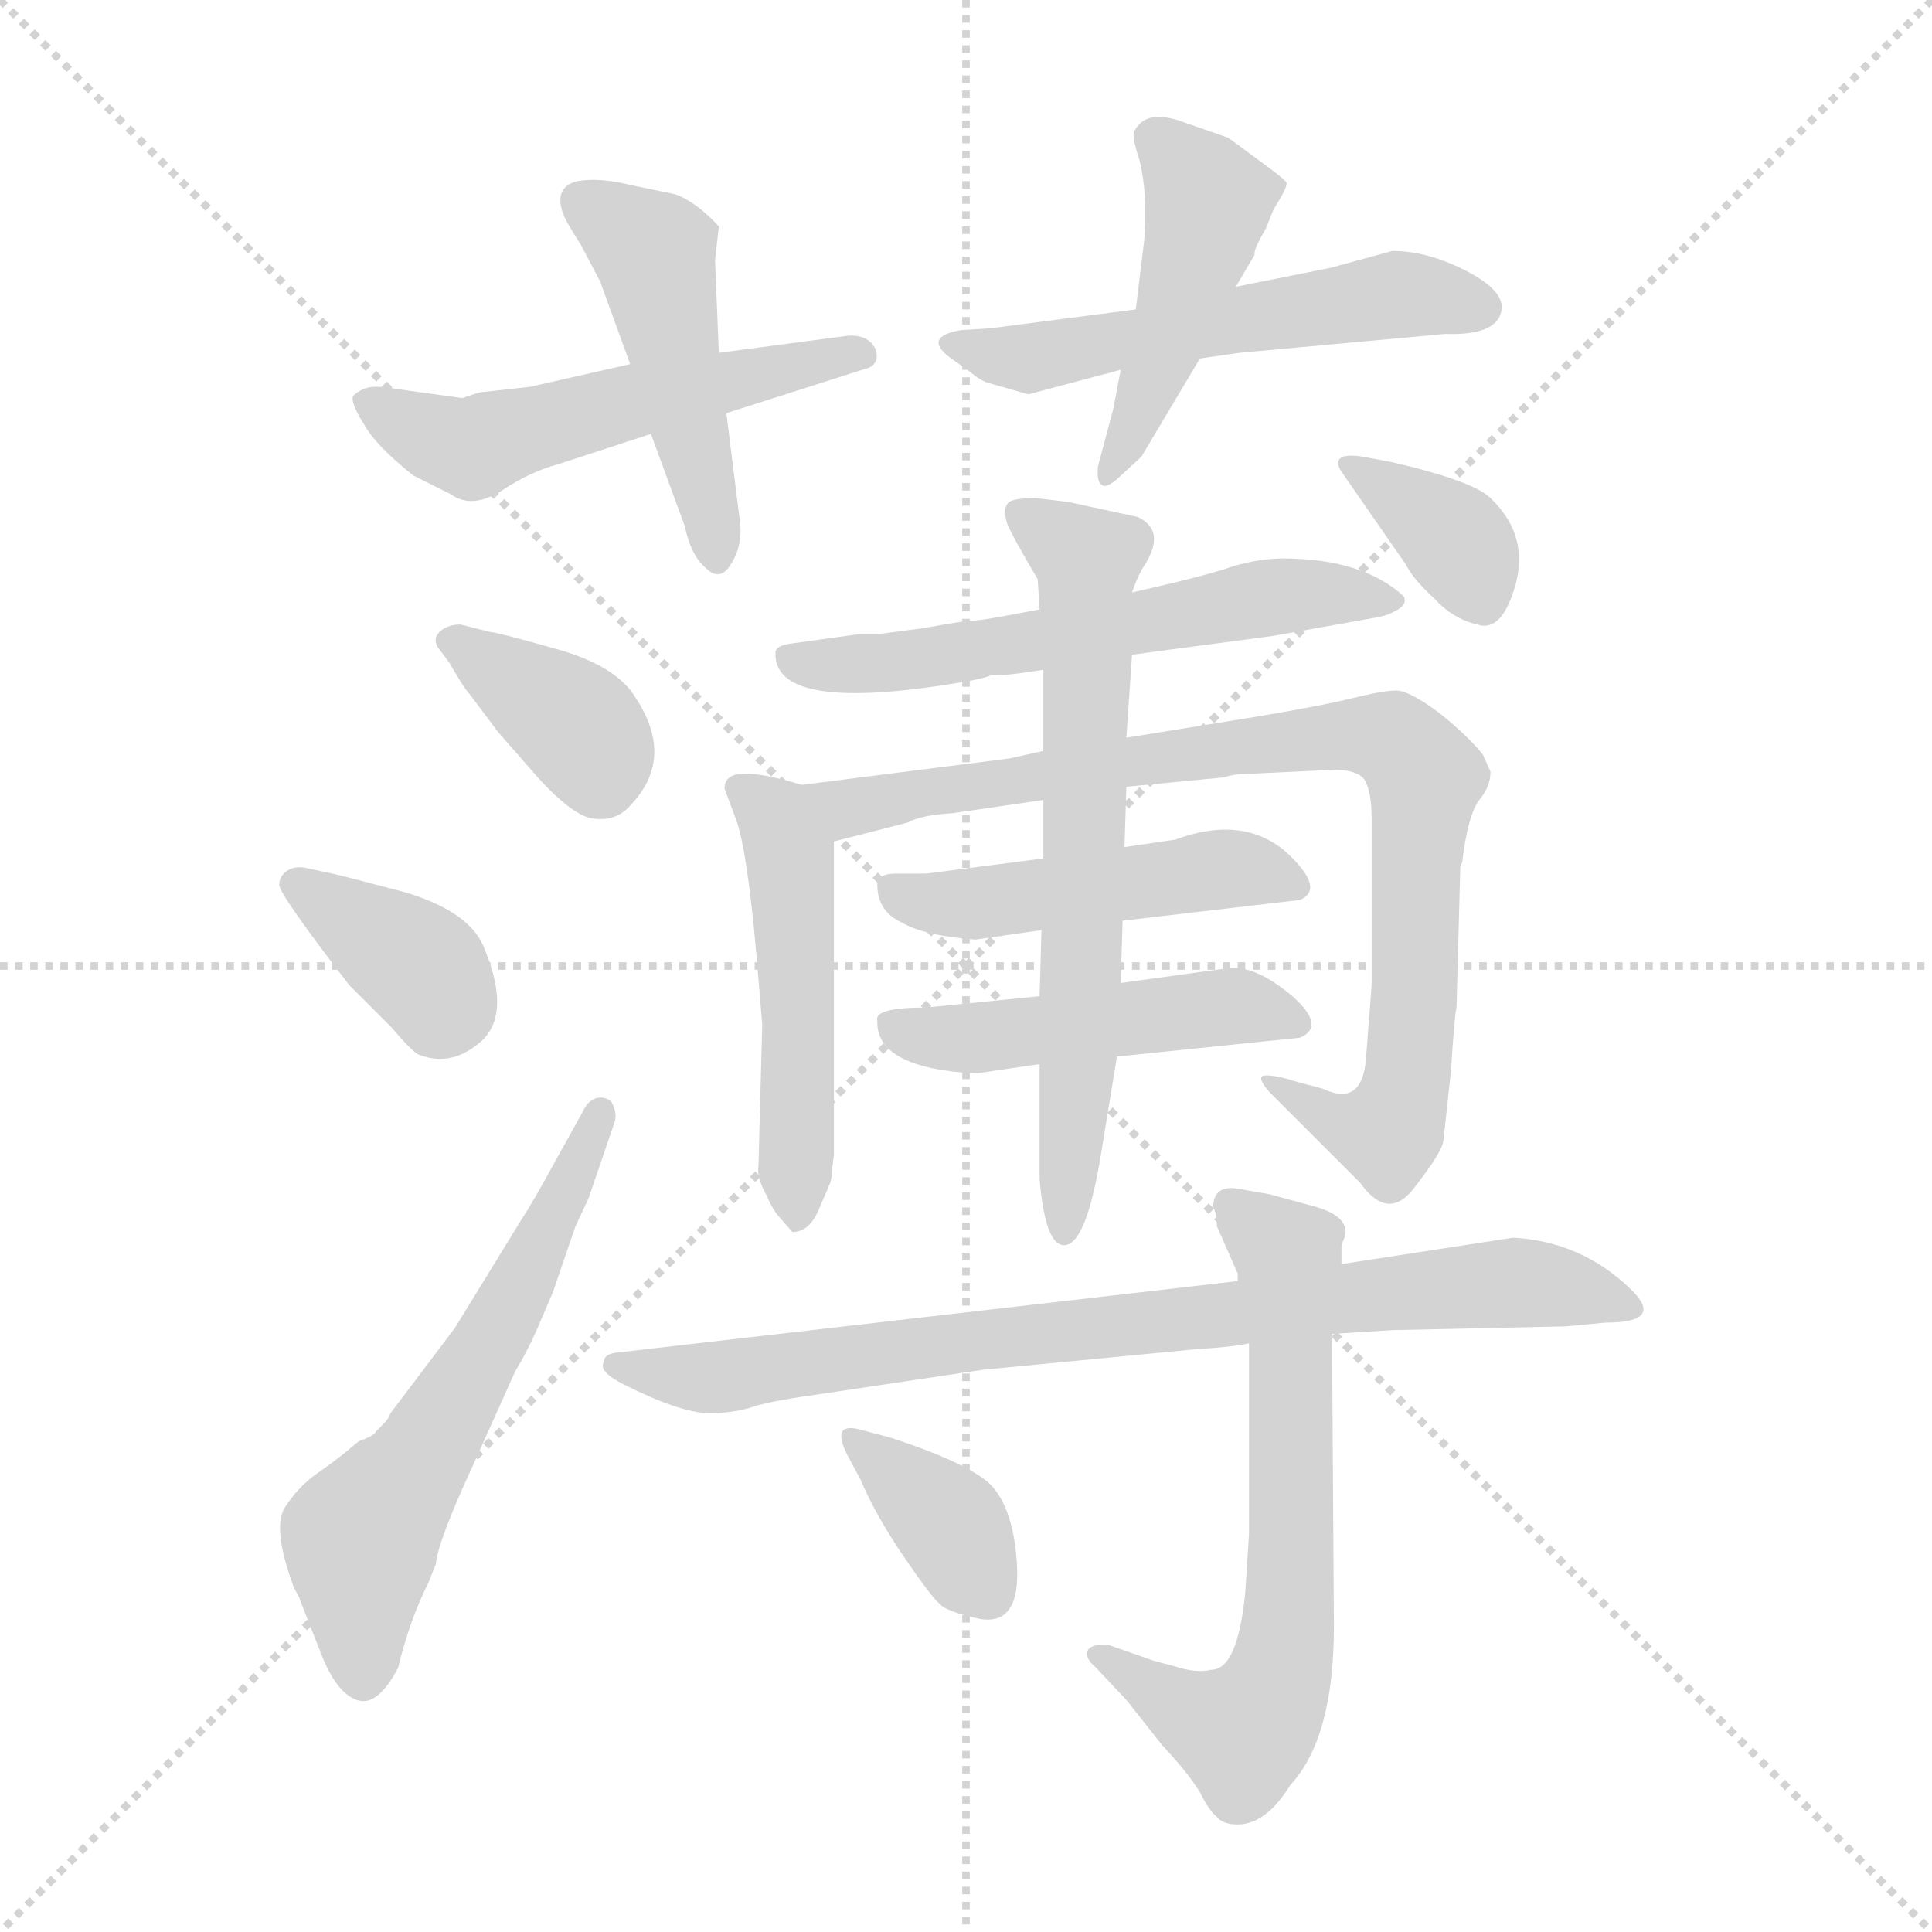 <svg xmlns="http://www.w3.org/2000/svg" version="1.1" viewBox="0 0 1024 1024">
  <g stroke="lightgray" stroke-dasharray="1,1" stroke-width="1" transform="scale(4, 4)">
    <line x1="0" y1="0" x2="256" y2="256" />
    <line x1="256" y1="0" x2="0" y2="256" />
    <line x1="128" y1="0" x2="128" y2="256" />
    <line x1="0" y1="128" x2="256" y2="128" />
  </g>
  <g transform="scale(1.0, -1.0) translate(0.0, -823.00)">
    <style type="text/css">
      
        @keyframes keyframes0 {
          from {
            stroke: blue;
            stroke-dashoffset: 529;
            stroke-width: 128;
          }
          63% {
            animation-timing-function: step-end;
            stroke: blue;
            stroke-dashoffset: 0;
            stroke-width: 128;
          }
          to {
            stroke: black;
            stroke-width: 1024;
          }
        }
        #make-me-a-hanzi-animation-0 {
          animation: keyframes0 0.681s both;
          animation-delay: 0s;
          animation-timing-function: linear;
        }
      
        @keyframes keyframes1 {
          from {
            stroke: blue;
            stroke-dashoffset: 463;
            stroke-width: 128;
          }
          60% {
            animation-timing-function: step-end;
            stroke: blue;
            stroke-dashoffset: 0;
            stroke-width: 128;
          }
          to {
            stroke: black;
            stroke-width: 1024;
          }
        }
        #make-me-a-hanzi-animation-1 {
          animation: keyframes1 0.627s both;
          animation-delay: 0.681s;
          animation-timing-function: linear;
        }
      
        @keyframes keyframes2 {
          from {
            stroke: blue;
            stroke-dashoffset: 538;
            stroke-width: 128;
          }
          64% {
            animation-timing-function: step-end;
            stroke: blue;
            stroke-dashoffset: 0;
            stroke-width: 128;
          }
          to {
            stroke: black;
            stroke-width: 1024;
          }
        }
        #make-me-a-hanzi-animation-2 {
          animation: keyframes2 0.688s both;
          animation-delay: 1.307s;
          animation-timing-function: linear;
        }
      
        @keyframes keyframes3 {
          from {
            stroke: blue;
            stroke-dashoffset: 452;
            stroke-width: 128;
          }
          60% {
            animation-timing-function: step-end;
            stroke: blue;
            stroke-dashoffset: 0;
            stroke-width: 128;
          }
          to {
            stroke: black;
            stroke-width: 1024;
          }
        }
        #make-me-a-hanzi-animation-3 {
          animation: keyframes3 0.618s both;
          animation-delay: 1.995s;
          animation-timing-function: linear;
        }
      
        @keyframes keyframes4 {
          from {
            stroke: blue;
            stroke-dashoffset: 367;
            stroke-width: 128;
          }
          54% {
            animation-timing-function: step-end;
            stroke: blue;
            stroke-dashoffset: 0;
            stroke-width: 128;
          }
          to {
            stroke: black;
            stroke-width: 1024;
          }
        }
        #make-me-a-hanzi-animation-4 {
          animation: keyframes4 0.549s both;
          animation-delay: 2.613s;
          animation-timing-function: linear;
        }
      
        @keyframes keyframes5 {
          from {
            stroke: blue;
            stroke-dashoffset: 369;
            stroke-width: 128;
          }
          55% {
            animation-timing-function: step-end;
            stroke: blue;
            stroke-dashoffset: 0;
            stroke-width: 128;
          }
          to {
            stroke: black;
            stroke-width: 1024;
          }
        }
        #make-me-a-hanzi-animation-5 {
          animation: keyframes5 0.55s both;
          animation-delay: 3.162s;
          animation-timing-function: linear;
        }
      
        @keyframes keyframes6 {
          from {
            stroke: blue;
            stroke-dashoffset: 587;
            stroke-width: 128;
          }
          66% {
            animation-timing-function: step-end;
            stroke: blue;
            stroke-dashoffset: 0;
            stroke-width: 128;
          }
          to {
            stroke: black;
            stroke-width: 1024;
          }
        }
        #make-me-a-hanzi-animation-6 {
          animation: keyframes6 0.728s both;
          animation-delay: 3.712s;
          animation-timing-function: linear;
        }
      
        @keyframes keyframes7 {
          from {
            stroke: blue;
            stroke-dashoffset: 576;
            stroke-width: 128;
          }
          65% {
            animation-timing-function: step-end;
            stroke: blue;
            stroke-dashoffset: 0;
            stroke-width: 128;
          }
          to {
            stroke: black;
            stroke-width: 1024;
          }
        }
        #make-me-a-hanzi-animation-7 {
          animation: keyframes7 0.719s both;
          animation-delay: 4.44s;
          animation-timing-function: linear;
        }
      
        @keyframes keyframes8 {
          from {
            stroke: blue;
            stroke-dashoffset: 493;
            stroke-width: 128;
          }
          62% {
            animation-timing-function: step-end;
            stroke: blue;
            stroke-dashoffset: 0;
            stroke-width: 128;
          }
          to {
            stroke: black;
            stroke-width: 1024;
          }
        }
        #make-me-a-hanzi-animation-8 {
          animation: keyframes8 0.651s both;
          animation-delay: 5.158s;
          animation-timing-function: linear;
        }
      
        @keyframes keyframes9 {
          from {
            stroke: blue;
            stroke-dashoffset: 848;
            stroke-width: 128;
          }
          73% {
            animation-timing-function: step-end;
            stroke: blue;
            stroke-dashoffset: 0;
            stroke-width: 128;
          }
          to {
            stroke: black;
            stroke-width: 1024;
          }
        }
        #make-me-a-hanzi-animation-9 {
          animation: keyframes9 0.94s both;
          animation-delay: 5.81s;
          animation-timing-function: linear;
        }
      
        @keyframes keyframes10 {
          from {
            stroke: blue;
            stroke-dashoffset: 465;
            stroke-width: 128;
          }
          60% {
            animation-timing-function: step-end;
            stroke: blue;
            stroke-dashoffset: 0;
            stroke-width: 128;
          }
          to {
            stroke: black;
            stroke-width: 1024;
          }
        }
        #make-me-a-hanzi-animation-10 {
          animation: keyframes10 0.628s both;
          animation-delay: 6.75s;
          animation-timing-function: linear;
        }
      
        @keyframes keyframes11 {
          from {
            stroke: blue;
            stroke-dashoffset: 468;
            stroke-width: 128;
          }
          60% {
            animation-timing-function: step-end;
            stroke: blue;
            stroke-dashoffset: 0;
            stroke-width: 128;
          }
          to {
            stroke: black;
            stroke-width: 1024;
          }
        }
        #make-me-a-hanzi-animation-11 {
          animation: keyframes11 0.631s both;
          animation-delay: 7.378s;
          animation-timing-function: linear;
        }
      
        @keyframes keyframes12 {
          from {
            stroke: blue;
            stroke-dashoffset: 652;
            stroke-width: 128;
          }
          68% {
            animation-timing-function: step-end;
            stroke: blue;
            stroke-dashoffset: 0;
            stroke-width: 128;
          }
          to {
            stroke: black;
            stroke-width: 1024;
          }
        }
        #make-me-a-hanzi-animation-12 {
          animation: keyframes12 0.781s both;
          animation-delay: 8.009s;
          animation-timing-function: linear;
        }
      
        @keyframes keyframes13 {
          from {
            stroke: blue;
            stroke-dashoffset: 354;
            stroke-width: 128;
          }
          54% {
            animation-timing-function: step-end;
            stroke: blue;
            stroke-dashoffset: 0;
            stroke-width: 128;
          }
          to {
            stroke: black;
            stroke-width: 1024;
          }
        }
        #make-me-a-hanzi-animation-13 {
          animation: keyframes13 0.538s both;
          animation-delay: 8.79s;
          animation-timing-function: linear;
        }
      
        @keyframes keyframes14 {
          from {
            stroke: blue;
            stroke-dashoffset: 795;
            stroke-width: 128;
          }
          72% {
            animation-timing-function: step-end;
            stroke: blue;
            stroke-dashoffset: 0;
            stroke-width: 128;
          }
          to {
            stroke: black;
            stroke-width: 1024;
          }
        }
        #make-me-a-hanzi-animation-14 {
          animation: keyframes14 0.897s both;
          animation-delay: 9.328s;
          animation-timing-function: linear;
        }
      
        @keyframes keyframes15 {
          from {
            stroke: blue;
            stroke-dashoffset: 642;
            stroke-width: 128;
          }
          68% {
            animation-timing-function: step-end;
            stroke: blue;
            stroke-dashoffset: 0;
            stroke-width: 128;
          }
          to {
            stroke: black;
            stroke-width: 1024;
          }
        }
        #make-me-a-hanzi-animation-15 {
          animation: keyframes15 0.772s both;
          animation-delay: 10.225s;
          animation-timing-function: linear;
        }
      
        @keyframes keyframes16 {
          from {
            stroke: blue;
            stroke-dashoffset: 353;
            stroke-width: 128;
          }
          53% {
            animation-timing-function: step-end;
            stroke: blue;
            stroke-dashoffset: 0;
            stroke-width: 128;
          }
          to {
            stroke: black;
            stroke-width: 1024;
          }
        }
        #make-me-a-hanzi-animation-16 {
          animation: keyframes16 0.537s both;
          animation-delay: 10.997s;
          animation-timing-function: linear;
        }
      
    </style>
    
      <path d="M 296 577 L 345 593 L 385 604 L 457 627 Q 467 629 464 638 Q 460 646 449 645 L 381 636 L 334 630 L 281 618 L 254 615 L 245 612 L 209 617 Q 206 618 199 618 Q 192 618 187 613 Q 186 609 193 598 Q 199 587 219 571 L 239 561 Q 250 553 266 563 Q 281 573 296 577 Z" fill="lightgray" />
    
      <path d="M 345 593 L 363 544 Q 366 529 374 522 Q 382 514 388 525 Q 394 535 392 548 L 385 604 L 381 636 L 379 685 L 381 703 Q 369 716 358 720 L 334 725 Q 318 729 306 727 Q 294 724 298 711 Q 299 707 308 693 L 318 674 L 334 630 L 345 593 Z" fill="lightgray" />
    
      <path d="M 796 660 Q 796 670 776 680 Q 756 690 738 690 L 705 681 L 655 671 L 602 659 L 525 649 L 509 648 Q 487 644 507 631 L 514 626 Q 520 621 524 620 L 545 614 L 594 627 L 636 633 L 657 636 L 766 646 Q 795 645 796 660 Z" fill="lightgray" />
    
      <path d="M 655 671 L 665 688 Q 664 690 671 702 L 675 712 Q 682 723 682 726 Q 681 728 670 736 L 651 750 L 628 758 Q 607 766 601 753 Q 600 750 604 738 Q 607 725 607 712 Q 607 698 606 692 L 602 659 L 594 627 L 590 606 L 582 576 Q 581 568 584 566 Q 586 564 592 569 L 605 581 L 636 633 L 655 671 Z" fill="lightgray" />
    
      <path d="M 260 488 L 244 492 Q 238 492 234 489 Q 229 485 232 480 L 238 472 Q 246 458 249 455 L 264 435 L 285 411 Q 305 389 316 389 Q 327 388 334 396 Q 358 421 337 453 Q 327 470 295 479 Q 263 488 260 488 Z" fill="lightgray" />
    
      <path d="M 176 360 L 162 363 Q 157 364 153 362 Q 148 359 148 354 Q 148 349 185 301 L 207 279 Q 219 265 222 264 Q 240 257 256 272 Q 271 287 256 322 Q 248 340 215 350 Q 181 359 176 360 Z" fill="lightgray" />
    
      <path d="M 241 119 L 207 74 Q 206 71 203 68 L 199 64 Q 199 63 195 61 L 190 59 L 184 54 Q 178 49 168 42 Q 158 35 151 24 Q 144 13 156 -19 Q 159 -24 159 -25 L 170 -53 Q 178 -74 189 -78 Q 200 -82 211 -61 Q 217 -36 227 -16 L 231 -6 Q 232 6 251 47 L 273 96 Q 279 106 284 117 L 293 138 L 305 173 L 312 188 L 326 229 Q 327 234 324 239 Q 321 242 316 241 Q 311 239 309 234 L 294 207 Q 282 185 276 176 L 241 119 Z" fill="lightgray" />
    
      <path d="M 551 500 L 535 497 Q 519 494 515 494 Q 511 494 489 490 L 466 487 L 456 487 L 420 482 Q 411 481 411 477 Q 410 446 501 460 Q 521 463 525 465 L 527 465 Q 534 465 553 468 L 600 476 L 675 486 L 731 496 Q 736 497 741 500 Q 746 503 744 507 Q 722 527 680 527 Q 668 527 654 523 Q 640 518 600 509 L 551 500 Z" fill="lightgray" />
    
      <path d="M 425 407 Q 405 413 395 413 Q 384 413 384 405 L 390 389 Q 396 373 401 316 L 404 280 L 402 205 Q 401 199 406 190 Q 410 181 413 178 L 420 170 Q 429 170 434 182 L 440 196 Q 441 199 441 203 L 442 211 L 442 377 C 442 402 442 402 425 407 Z" fill="lightgray" />
    
      <path d="M 553 425 L 535 421 L 425 407 C 395 403 413 370 442 377 L 481 387 Q 488 391 505 392 L 553 399 L 597 406 L 649 411 Q 654 413 665 413 L 707 415 Q 719 415 723 410 Q 727 404 727 389 L 727 301 L 724 262 Q 722 236 701 246 L 686 250 Q 677 253 671 253 Q 665 253 673 244 L 721 196 Q 736 175 750 194 Q 764 212 765 218 L 769 255 Q 771 286 772 289 L 774 364 L 775 366 Q 778 391 784 399 Q 790 406 790 414 L 786 423 Q 778 433 763 445 Q 747 457 740 457 Q 733 457 717 453 Q 701 449 665 443 L 597 432 L 553 425 Z" fill="lightgray" />
    
      <path d="M 553 368 L 491 360 L 475 360 Q 465 360 465 354 Q 465 340 478 334 Q 490 327 517 325 L 552 330 L 595 335 L 689 346 Q 703 352 681 372 Q 658 391 623 378 L 596 374 L 553 368 Z" fill="lightgray" />
    
      <path d="M 551 295 L 491 289 Q 463 289 465 282 Q 464 257 517 254 L 551 259 L 592 263 L 689 273 Q 703 279 685 295 Q 666 311 652 310 L 594 302 L 551 295 Z" fill="lightgray" />
    
      <path d="M 603 549 L 566 557 L 549 559 Q 538 559 535 557 Q 531 554 534 545 Q 537 538 550 516 L 551 500 L 553 468 L 553 425 L 553 399 L 553 368 L 552 330 L 551 295 L 551 259 L 551 198 Q 554 163 564 163 Q 576 163 584 214 L 592 263 L 594 302 L 595 335 L 596 374 L 597 406 L 597 432 L 600 476 L 600 509 Q 603 518 607 524 Q 618 542 603 549 Z" fill="lightgray" />
    
      <path d="M 738 578 L 722 581 Q 716 582 712 581 Q 707 579 711 573 L 745 524 Q 749 516 760 506 Q 770 495 783 492 Q 795 488 802 509 Q 812 538 790 559 Q 781 568 738 578 Z" fill="lightgray" />
    
      <path d="M 656 144 L 326 106 Q 320 105 320 101 Q 317 96 331 89 Q 361 74 376 74 Q 390 74 401 78 Q 412 81 434 84 L 521 97 L 635 108 Q 653 109 662 111 L 706 116 L 738 118 L 830 120 L 851 122 Q 883 122 864 140 Q 838 165 802 167 L 711 153 L 656 144 Z" fill="lightgray" />
    
      <path d="M 662 111 L 662 10 L 660 -21 Q 656 -62 642 -62 Q 634 -64 622 -60 Q 610 -57 608 -56 L 588 -49 Q 580 -48 577 -51 Q 574 -55 581 -61 L 597 -78 L 616 -102 Q 630 -117 636 -127 Q 641 -137 645 -140 Q 648 -144 656 -144 Q 671 -144 684 -123 Q 707 -98 707 -39 L 706 116 L 711 153 L 711 163 L 713 168 Q 715 179 695 184 L 673 190 L 656 193 Q 643 195 643 183 Q 645 180 645 173 L 656 148 L 656 144 L 662 111 Z" fill="lightgray" />
    
      <path d="M 523 38 Q 509 49 472 61 L 457 65 Q 440 70 449 52 L 456 39 Q 464 20 479 -2 Q 494 -24 498 -27 Q 501 -31 519 -35 Q 541 -39 539 -6 Q 537 26 523 38 Z" fill="lightgray" />
    
    
      <clipPath id="make-me-a-hanzi-clip-0">
        <path d="M 296 577 L 345 593 L 385 604 L 457 627 Q 467 629 464 638 Q 460 646 449 645 L 381 636 L 334 630 L 281 618 L 254 615 L 245 612 L 209 617 Q 206 618 199 618 Q 192 618 187 613 Q 186 609 193 598 Q 199 587 219 571 L 239 561 Q 250 553 266 563 Q 281 573 296 577 Z" />
      </clipPath>
      <path clip-path="url(#make-me-a-hanzi-clip-0)" d="M 195 611 L 251 585 L 344 613 L 456 636" fill="none" id="make-me-a-hanzi-animation-0" stroke-dasharray="401 802" stroke-linecap="round" />
    
      <clipPath id="make-me-a-hanzi-clip-1">
        <path d="M 345 593 L 363 544 Q 366 529 374 522 Q 382 514 388 525 Q 394 535 392 548 L 385 604 L 381 636 L 379 685 L 381 703 Q 369 716 358 720 L 334 725 Q 318 729 306 727 Q 294 724 298 711 Q 299 707 308 693 L 318 674 L 334 630 L 345 593 Z" />
      </clipPath>
      <path clip-path="url(#make-me-a-hanzi-clip-1)" d="M 308 716 L 347 689 L 379 533" fill="none" id="make-me-a-hanzi-animation-1" stroke-dasharray="335 670" stroke-linecap="round" />
    
      <clipPath id="make-me-a-hanzi-clip-2">
        <path d="M 796 660 Q 796 670 776 680 Q 756 690 738 690 L 705 681 L 655 671 L 602 659 L 525 649 L 509 648 Q 487 644 507 631 L 514 626 Q 520 621 524 620 L 545 614 L 594 627 L 636 633 L 657 636 L 766 646 Q 795 645 796 660 Z" />
      </clipPath>
      <path clip-path="url(#make-me-a-hanzi-clip-2)" d="M 506 640 L 545 633 L 739 666 L 784 660" fill="none" id="make-me-a-hanzi-animation-2" stroke-dasharray="410 820" stroke-linecap="round" />
    
      <clipPath id="make-me-a-hanzi-clip-3">
        <path d="M 655 671 L 665 688 Q 664 690 671 702 L 675 712 Q 682 723 682 726 Q 681 728 670 736 L 651 750 L 628 758 Q 607 766 601 753 Q 600 750 604 738 Q 607 725 607 712 Q 607 698 606 692 L 602 659 L 594 627 L 590 606 L 582 576 Q 581 568 584 566 Q 586 564 592 569 L 605 581 L 636 633 L 655 671 Z" />
      </clipPath>
      <path clip-path="url(#make-me-a-hanzi-clip-3)" d="M 613 748 L 640 716 L 621 648 L 586 572" fill="none" id="make-me-a-hanzi-animation-3" stroke-dasharray="324 648" stroke-linecap="round" />
    
      <clipPath id="make-me-a-hanzi-clip-4">
        <path d="M 260 488 L 244 492 Q 238 492 234 489 Q 229 485 232 480 L 238 472 Q 246 458 249 455 L 264 435 L 285 411 Q 305 389 316 389 Q 327 388 334 396 Q 358 421 337 453 Q 327 470 295 479 Q 263 488 260 488 Z" />
      </clipPath>
      <path clip-path="url(#make-me-a-hanzi-clip-4)" d="M 241 483 L 305 439 L 319 409" fill="none" id="make-me-a-hanzi-animation-4" stroke-dasharray="239 478" stroke-linecap="round" />
    
      <clipPath id="make-me-a-hanzi-clip-5">
        <path d="M 176 360 L 162 363 Q 157 364 153 362 Q 148 359 148 354 Q 148 349 185 301 L 207 279 Q 219 265 222 264 Q 240 257 256 272 Q 271 287 256 322 Q 248 340 215 350 Q 181 359 176 360 Z" />
      </clipPath>
      <path clip-path="url(#make-me-a-hanzi-clip-5)" d="M 156 355 L 220 313 L 234 292 L 231 281" fill="none" id="make-me-a-hanzi-animation-5" stroke-dasharray="241 482" stroke-linecap="round" />
    
      <clipPath id="make-me-a-hanzi-clip-6">
        <path d="M 241 119 L 207 74 Q 206 71 203 68 L 199 64 Q 199 63 195 61 L 190 59 L 184 54 Q 178 49 168 42 Q 158 35 151 24 Q 144 13 156 -19 Q 159 -24 159 -25 L 170 -53 Q 178 -74 189 -78 Q 200 -82 211 -61 Q 217 -36 227 -16 L 231 -6 Q 232 6 251 47 L 273 96 Q 279 106 284 117 L 293 138 L 305 173 L 312 188 L 326 229 Q 327 234 324 239 Q 321 242 316 241 Q 311 239 309 234 L 294 207 Q 282 185 276 176 L 241 119 Z" />
      </clipPath>
      <path clip-path="url(#make-me-a-hanzi-clip-6)" d="M 192 -64 L 191 7 L 265 120 L 318 233" fill="none" id="make-me-a-hanzi-animation-6" stroke-dasharray="459 918" stroke-linecap="round" />
    
      <clipPath id="make-me-a-hanzi-clip-7">
        <path d="M 551 500 L 535 497 Q 519 494 515 494 Q 511 494 489 490 L 466 487 L 456 487 L 420 482 Q 411 481 411 477 Q 410 446 501 460 Q 521 463 525 465 L 527 465 Q 534 465 553 468 L 600 476 L 675 486 L 731 496 Q 736 497 741 500 Q 746 503 744 507 Q 722 527 680 527 Q 668 527 654 523 Q 640 518 600 509 L 551 500 Z" />
      </clipPath>
      <path clip-path="url(#make-me-a-hanzi-clip-7)" d="M 419 474 L 486 471 L 675 507 L 736 506" fill="none" id="make-me-a-hanzi-animation-7" stroke-dasharray="448 896" stroke-linecap="round" />
    
      <clipPath id="make-me-a-hanzi-clip-8">
        <path d="M 425 407 Q 405 413 395 413 Q 384 413 384 405 L 390 389 Q 396 373 401 316 L 404 280 L 402 205 Q 401 199 406 190 Q 410 181 413 178 L 420 170 Q 429 170 434 182 L 440 196 Q 441 199 441 203 L 442 211 L 442 377 C 442 402 442 402 425 407 Z" />
      </clipPath>
      <path clip-path="url(#make-me-a-hanzi-clip-8)" d="M 393 404 L 411 391 L 419 370 L 424 279 L 421 178" fill="none" id="make-me-a-hanzi-animation-8" stroke-dasharray="365 730" stroke-linecap="round" />
    
      <clipPath id="make-me-a-hanzi-clip-9">
        <path d="M 553 425 L 535 421 L 425 407 C 395 403 413 370 442 377 L 481 387 Q 488 391 505 392 L 553 399 L 597 406 L 649 411 Q 654 413 665 413 L 707 415 Q 719 415 723 410 Q 727 404 727 389 L 727 301 L 724 262 Q 722 236 701 246 L 686 250 Q 677 253 671 253 Q 665 253 673 244 L 721 196 Q 736 175 750 194 Q 764 212 765 218 L 769 255 Q 771 286 772 289 L 774 364 L 775 366 Q 778 391 784 399 Q 790 406 790 414 L 786 423 Q 778 433 763 445 Q 747 457 740 457 Q 733 457 717 453 Q 701 449 665 443 L 597 432 L 553 425 Z" />
      </clipPath>
      <path clip-path="url(#make-me-a-hanzi-clip-9)" d="M 433 405 L 443 397 L 458 396 L 692 432 L 742 428 L 755 409 L 748 265 L 738 225 L 721 224 L 681 243 L 678 250" fill="none" id="make-me-a-hanzi-animation-9" stroke-dasharray="720 1440" stroke-linecap="round" />
    
      <clipPath id="make-me-a-hanzi-clip-10">
        <path d="M 553 368 L 491 360 L 475 360 Q 465 360 465 354 Q 465 340 478 334 Q 490 327 517 325 L 552 330 L 595 335 L 689 346 Q 703 352 681 372 Q 658 391 623 378 L 596 374 L 553 368 Z" />
      </clipPath>
      <path clip-path="url(#make-me-a-hanzi-clip-10)" d="M 474 350 L 511 343 L 657 363 L 680 357" fill="none" id="make-me-a-hanzi-animation-10" stroke-dasharray="337 674" stroke-linecap="round" />
    
      <clipPath id="make-me-a-hanzi-clip-11">
        <path d="M 551 295 L 491 289 Q 463 289 465 282 Q 464 257 517 254 L 551 259 L 592 263 L 689 273 Q 703 279 685 295 Q 666 311 652 310 L 594 302 L 551 295 Z" />
      </clipPath>
      <path clip-path="url(#make-me-a-hanzi-clip-11)" d="M 474 278 L 507 271 L 647 290 L 683 283" fill="none" id="make-me-a-hanzi-animation-11" stroke-dasharray="340 680" stroke-linecap="round" />
    
      <clipPath id="make-me-a-hanzi-clip-12">
        <path d="M 603 549 L 566 557 L 549 559 Q 538 559 535 557 Q 531 554 534 545 Q 537 538 550 516 L 551 500 L 553 468 L 553 425 L 553 399 L 553 368 L 552 330 L 551 295 L 551 259 L 551 198 Q 554 163 564 163 Q 576 163 584 214 L 592 263 L 594 302 L 595 335 L 596 374 L 597 406 L 597 432 L 600 476 L 600 509 Q 603 518 607 524 Q 618 542 603 549 Z" />
      </clipPath>
      <path clip-path="url(#make-me-a-hanzi-clip-12)" d="M 543 550 L 576 523 L 573 284 L 564 170" fill="none" id="make-me-a-hanzi-animation-12" stroke-dasharray="524 1048" stroke-linecap="round" />
    
      <clipPath id="make-me-a-hanzi-clip-13">
        <path d="M 738 578 L 722 581 Q 716 582 712 581 Q 707 579 711 573 L 745 524 Q 749 516 760 506 Q 770 495 783 492 Q 795 488 802 509 Q 812 538 790 559 Q 781 568 738 578 Z" />
      </clipPath>
      <path clip-path="url(#make-me-a-hanzi-clip-13)" d="M 717 576 L 767 541 L 785 509" fill="none" id="make-me-a-hanzi-animation-13" stroke-dasharray="226 452" stroke-linecap="round" />
    
      <clipPath id="make-me-a-hanzi-clip-14">
        <path d="M 656 144 L 326 106 Q 320 105 320 101 Q 317 96 331 89 Q 361 74 376 74 Q 390 74 401 78 Q 412 81 434 84 L 521 97 L 635 108 Q 653 109 662 111 L 706 116 L 738 118 L 830 120 L 851 122 Q 883 122 864 140 Q 838 165 802 167 L 711 153 L 656 144 Z" />
      </clipPath>
      <path clip-path="url(#make-me-a-hanzi-clip-14)" d="M 326 100 L 381 93 L 798 143 L 839 139 L 859 130" fill="none" id="make-me-a-hanzi-animation-14" stroke-dasharray="667 1334" stroke-linecap="round" />
    
      <clipPath id="make-me-a-hanzi-clip-15">
        <path d="M 662 111 L 662 10 L 660 -21 Q 656 -62 642 -62 Q 634 -64 622 -60 Q 610 -57 608 -56 L 588 -49 Q 580 -48 577 -51 Q 574 -55 581 -61 L 597 -78 L 616 -102 Q 630 -117 636 -127 Q 641 -137 645 -140 Q 648 -144 656 -144 Q 671 -144 684 -123 Q 707 -98 707 -39 L 706 116 L 711 153 L 711 163 L 713 168 Q 715 179 695 184 L 673 190 L 656 193 Q 643 195 643 183 Q 645 180 645 173 L 656 148 L 656 144 L 662 111 Z" />
      </clipPath>
      <path clip-path="url(#make-me-a-hanzi-clip-15)" d="M 652 184 L 683 158 L 684 150 L 685 15 L 678 -63 L 659 -95 L 627 -83 L 583 -54" fill="none" id="make-me-a-hanzi-animation-15" stroke-dasharray="514 1028" stroke-linecap="round" />
    
      <clipPath id="make-me-a-hanzi-clip-16">
        <path d="M 523 38 Q 509 49 472 61 L 457 65 Q 440 70 449 52 L 456 39 Q 464 20 479 -2 Q 494 -24 498 -27 Q 501 -31 519 -35 Q 541 -39 539 -6 Q 537 26 523 38 Z" />
      </clipPath>
      <path clip-path="url(#make-me-a-hanzi-clip-16)" d="M 462 53 L 504 15 L 523 -21" fill="none" id="make-me-a-hanzi-animation-16" stroke-dasharray="225 450" stroke-linecap="round" />
    
  </g>
</svg>